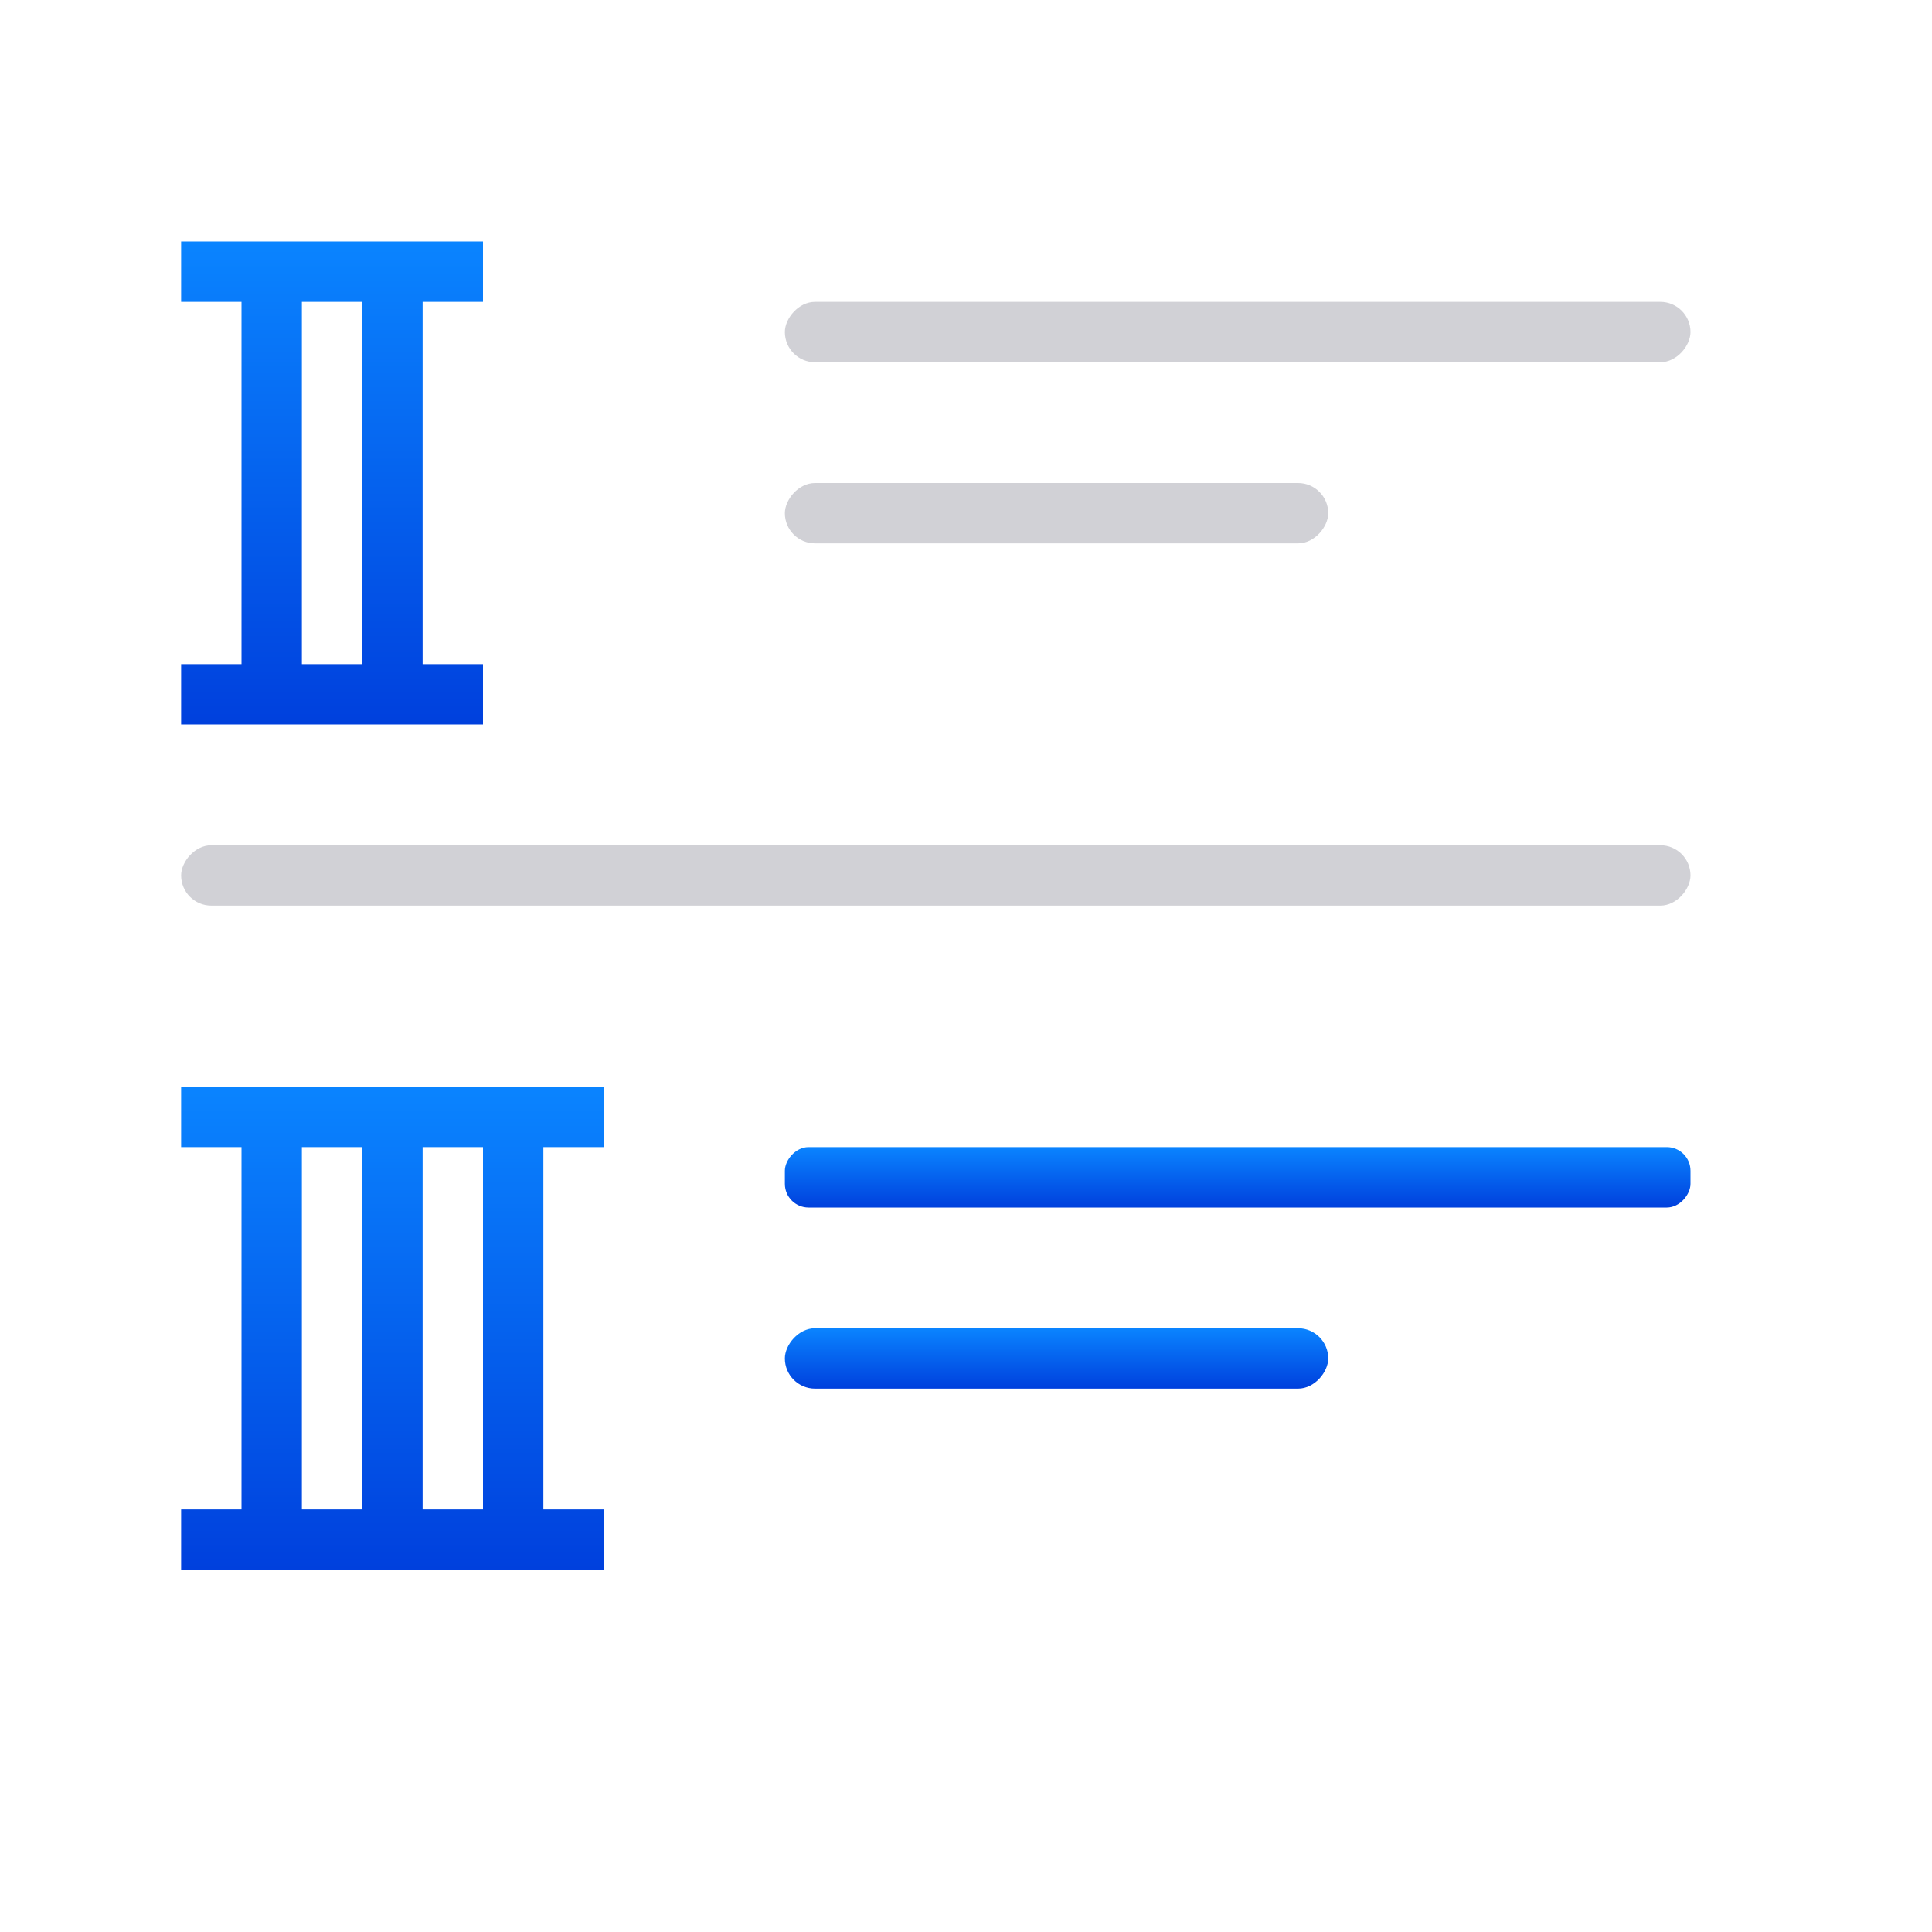 <svg viewBox="0 0 32 32" xmlns="http://www.w3.org/2000/svg" xmlns:xlink="http://www.w3.org/1999/xlink"><linearGradient id="a" gradientTransform="translate(0 -9)" gradientUnits="userSpaceOnUse" x1="8" x2="8" xlink:href="#e" y1="21" y2="13"/><linearGradient id="b" gradientTransform="translate(0 5)" gradientUnits="userSpaceOnUse" x1="-21" x2="-21" xlink:href="#e" y1="15" y2="14"/><linearGradient id="c" gradientTransform="translate(0 5)" gradientUnits="userSpaceOnUse" x1="-17" x2="-17" xlink:href="#e" y1="18" y2="17"/><linearGradient id="d" gradientTransform="translate(0 5)" gradientUnits="userSpaceOnUse" x1="8" x2="8" xlink:href="#e" y1="21" y2="13"/><linearGradient id="e" gradientTransform="translate(-25.831 -3.593)" gradientUnits="userSpaceOnUse" x1="14" x2="13.797" y1="22" y2="2.136"><stop offset="0" stop-color="#0040dd"/><stop offset="1" stop-color="#0a84ff"/></linearGradient><path d="m3 4v1h1v6h-1v1h1 1 3v-1h-1v-6h1v-1h-3-1zm2 1h1v6h-1z" fill="url(#a)"/><path d="m3 18v1h1v6h-1v1h1 1 3 2v-1h-1v-6h1v-1h-2-3-1zm2 1h1v6h-1zm2 0h1v6h-1z" fill="url(#d)"/><g transform="scale(-1 1)"><rect fill="#d1d1d6" height="1" ry=".5" width="15" x="-28" y="5"/><rect fill="url(#b)" height="1" ry=".392" width="15" x="-28" y="19"/><rect fill="url(#c)" height="1" ry=".5" width="9" x="-22" y="22"/><g fill="#d1d1d6"><rect height="1" ry=".5" width="9" x="-22" y="8"/><rect height="1" ry=".5" width="25" x="-28" y="14"/></g></g></svg>